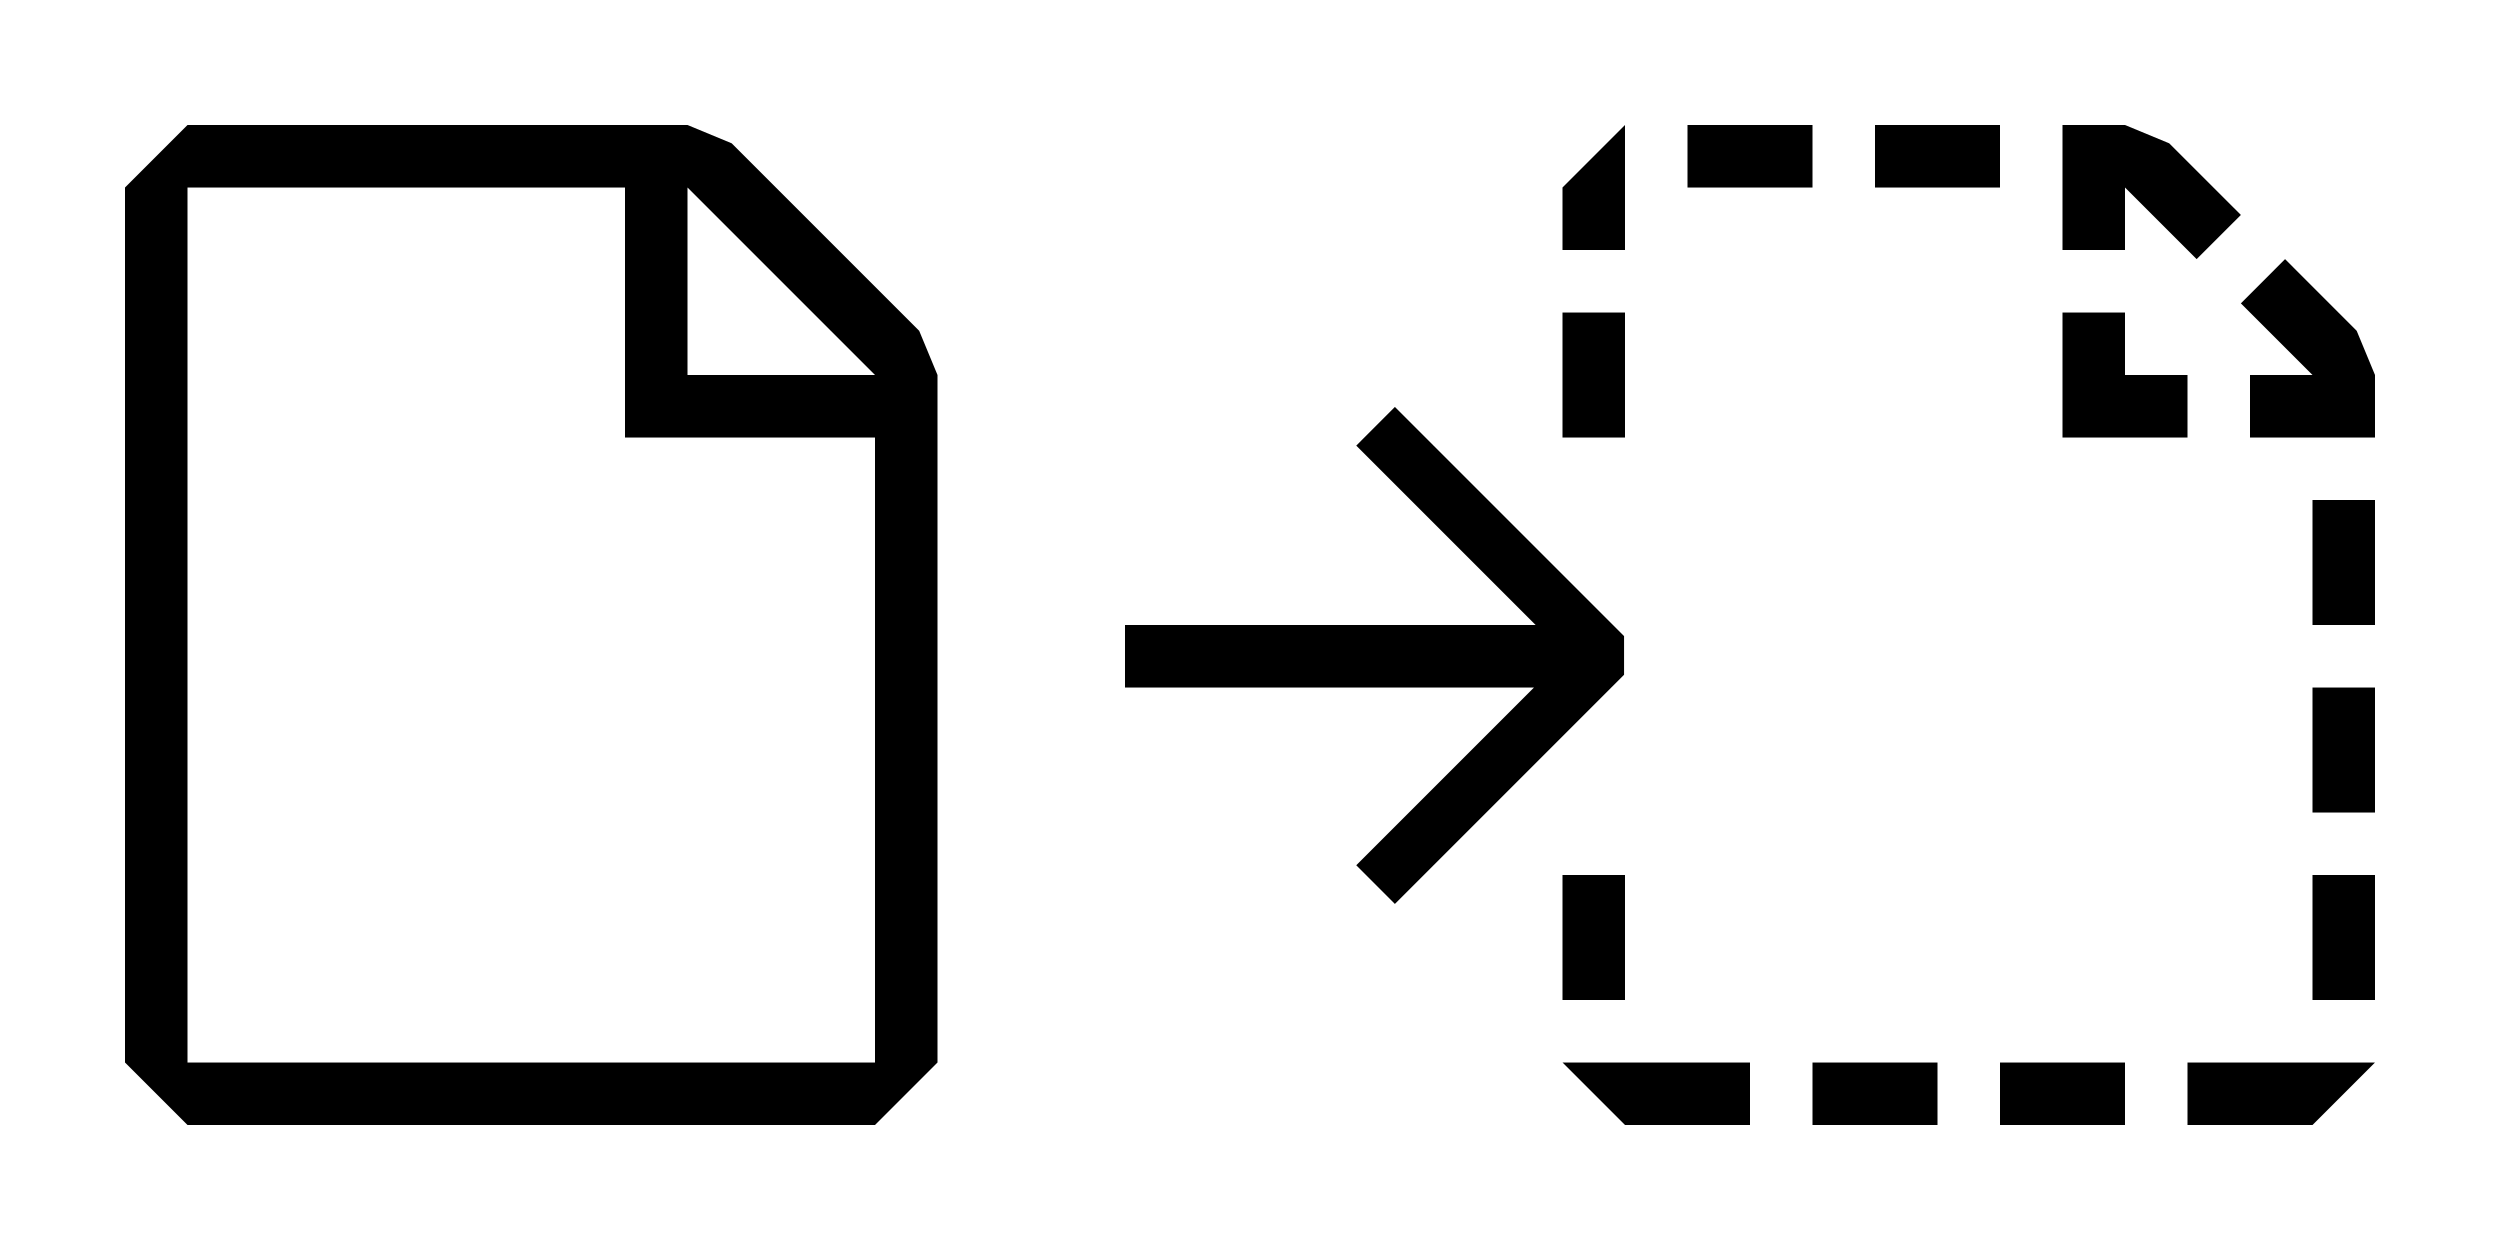 <?xml version="1.0" encoding="UTF-8" standalone="no"?><!DOCTYPE svg PUBLIC "-//W3C//DTD SVG 1.1//EN" "http://www.w3.org/Graphics/SVG/1.1/DTD/svg11.dtd"><svg width="40px" height="20px" viewBox="0 0 40 20" version="1.1" xmlns="http://www.w3.org/2000/svg" xmlns:xlink="http://www.w3.org/1999/xlink" xml:space="preserve" xmlns:serif="http://www.serif.com/" style="fill-rule:evenodd;clip-rule:evenodd;stroke-linejoin:round;stroke-miterlimit:2;"><path d="M28,17L28,18L26,18L25,17L28,17ZM31,18L29,18L29,17L31,17L31,18ZM34,18L32,18L32,17L34,17L34,18ZM37,18L35,18L35,17L38,17L37,18ZM37,16L37,14L38,14L38,16L37,16ZM26,14L26,16L25,16L25,14L26,14ZM37,13L37,11L38,11L38,13L37,13ZM37,10L37,8L38,8L38,10L37,10ZM26,5L26,7L25,7L25,5L26,5ZM35.854,4.854L36.561,4.146L37.707,5.293L38,6L38,7L36,7L36,6L37,6L35.854,4.854ZM33,7L33,5L34,5L34,6L35,6L35,7L33,7ZM33,2L34,2L34.707,2.293L35.854,3.439L35.146,4.146L34,3L34,4L33,4L33,2ZM26,2L26,4L25,4L25,3L26,2ZM32,3L30,3L30,2L32,2L32,3ZM29,2L27,2L27,3L29,3L29,2Z"/><g transform="matrix(1,0,0,1,1,0)"><path d="M23.57,10L20.7,7.13L21.318,6.511L24.985,10.178L24.985,10.796L21.318,14.463L20.7,13.844L23.544,11L17,11L17,10L23.57,10Z"/></g><g transform="matrix(1,0,0,1,-1,1)"><path d="M4,1L3,2L3,16L4,17L15,17L16,16L16,5L15.707,4.293L12.707,1.293L12,1L4,1ZM4,16L4,2L11,2L11,6L15,6L15,16L4,16ZM15,5L12,2L12,5L15,5Z"/></g></svg>